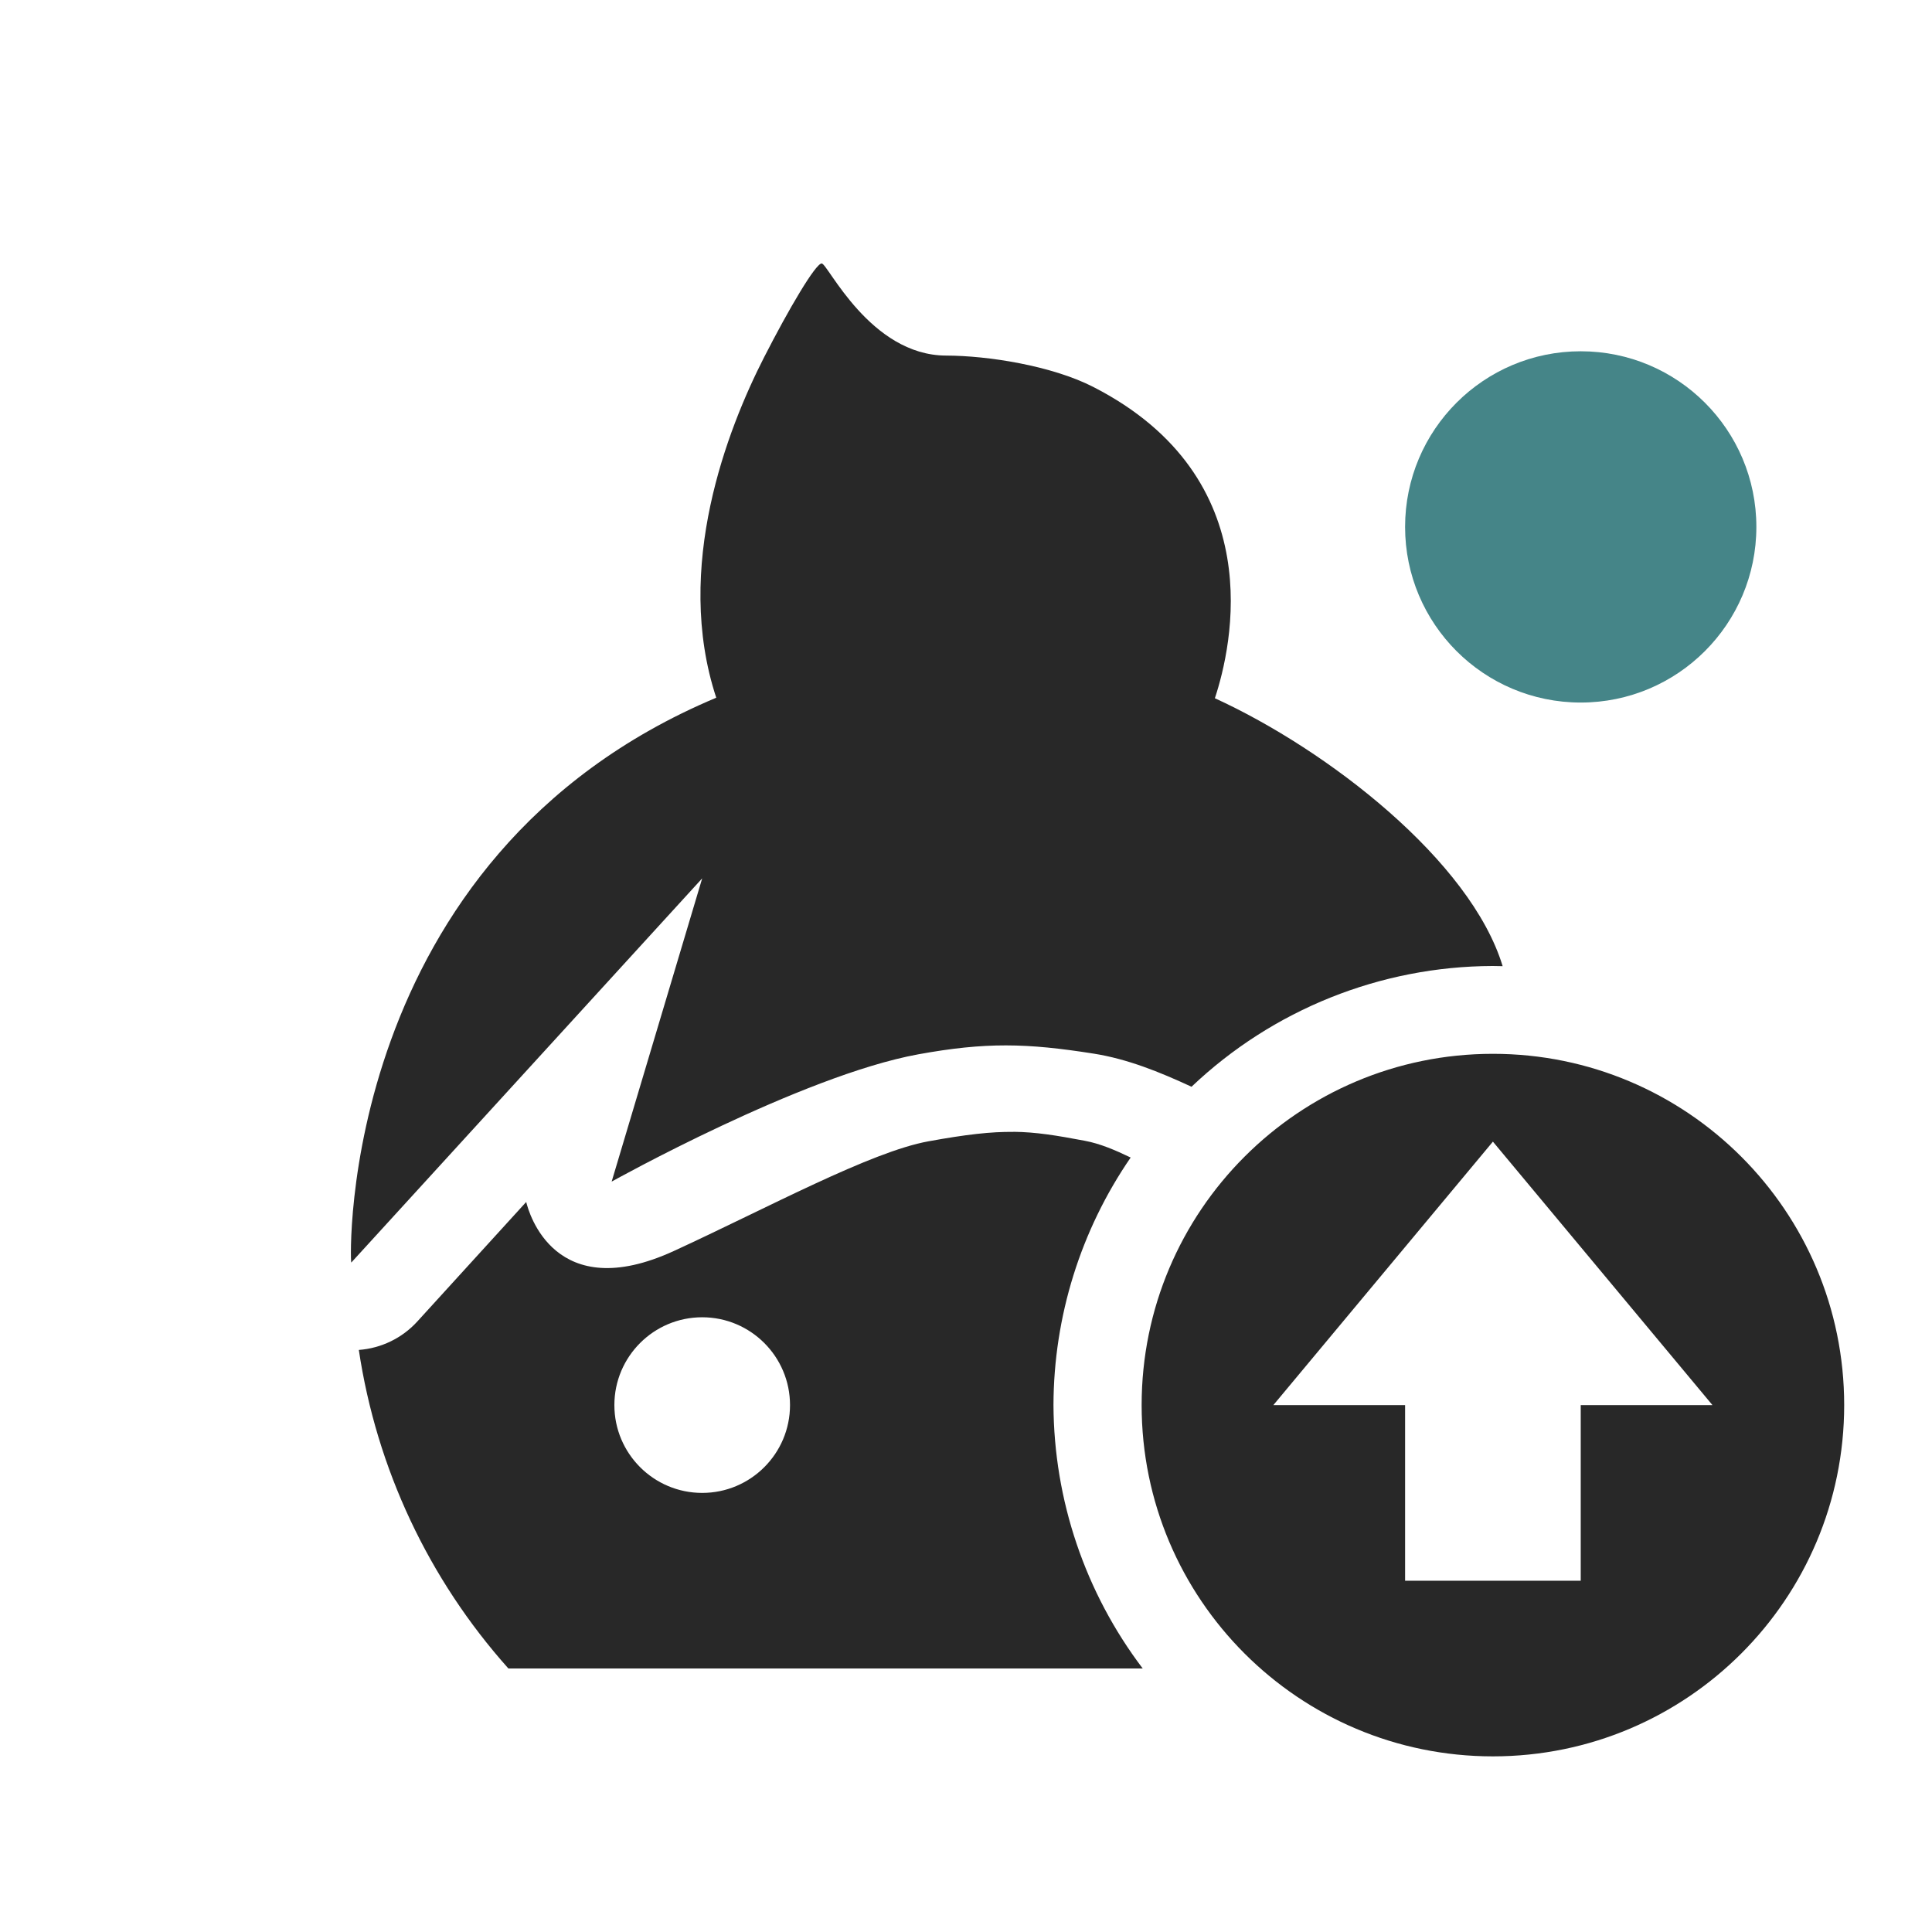 <svg width="22" height="22" version="1.1" xmlns="http://www.w3.org/2000/svg">
  <defs>
    <style id="current-color-scheme" type="text/css">.ColorScheme-Text { color:#282828; } .ColorScheme-Highlight { color:#458588; } .ColorScheme-NeutralText { color:#fe8019; } .ColorScheme-PositiveText { color:#689d6a; } .ColorScheme-NegativeText { color:#fb4934; }</style>
  </defs>
  <path class="ColorScheme-Text" d="m9.357 3c-0.069-7.2e-4 -0.371 0.51-0.658 1.072-0.414 0.812-1.032 2.389-0.543 3.873-4.318 1.814-4.172 6.432-4.156 6.432l3.996-4.375-1.031 3.453s2.165-1.207 3.49-1.449c0.768-0.14 1.235-0.129 2-0.008 0.384 0.061 0.746 0.207 1.113 0.377 0.925-0.879 2.152-1.371 3.428-1.375 0.038 2.24e-4 0.077 8.91e-4 0.115 2e-3 -0.365-1.201-1.988-2.461-3.277-3.051 0.194-0.586 0.641-2.508-1.385-3.545-0.475-0.243-1.202-0.356-1.676-0.357-0.865-0.002-1.347-1.048-1.416-1.049zm7.643 9c-2.209 0-4 1.791-4 4s1.791 4 4 4c2.209 0 4-1.791 4-4s-1.791-4-4-4zm-5.459 0.889c-0.256-0.003-0.538 0.029-0.967 0.107-0.659 0.119-1.829 0.756-2.898 1.248-1.36 0.626-1.656-0.439-1.684-0.557l-1.24 1.361c-0.172 0.189-0.411 0.305-0.666 0.324 0.202 1.349 0.794 2.61 1.703 3.627h7.223c-0.655-0.864-1.011-1.916-1.016-3 0.003-1.007 0.309-1.989 0.879-2.818-0.177-0.085-0.347-0.158-0.523-0.191-0.324-0.061-0.554-0.099-0.81-0.102zm5.459 0.111 2.5 3h-1.5v2h-2v-2h-1.5zm-9.004 2c0.552 0 1 0.448 1 1s-0.448 1-1 1-1-0.448-1-1 0.448-1 1-1z" fill="currentColor"/>
  <circle class="ColorScheme-Highlight" cx="18" cy="6" r="2" fill="currentColor"/>
</svg>

